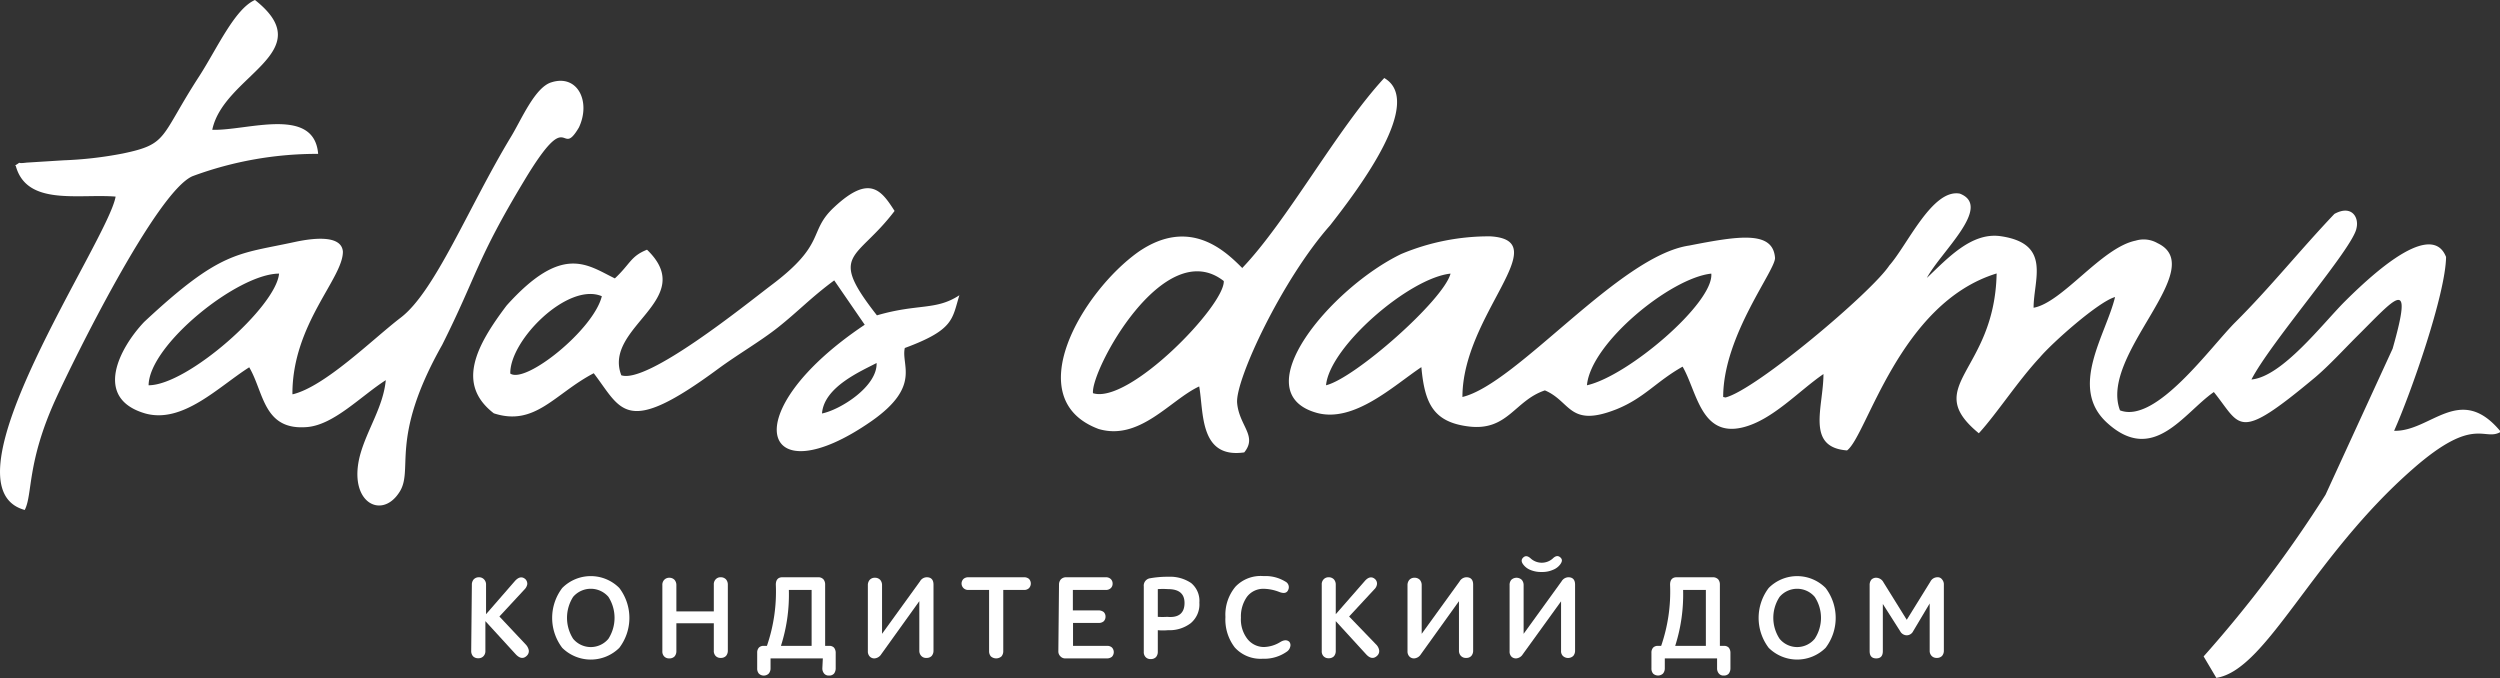 <svg id="Layer_1" data-name="Layer 1" xmlns="http://www.w3.org/2000/svg" viewBox="0 0 151.58 41.11"><rect x="0" y="0" width="151.58" height="41.11" fill="#333333" stroke="none"/><defs><style>.cls-1,.cls-2{fill:#fff;}.cls-1{fill-rule:evenodd;}</style></defs><title>td-logo</title><path class="cls-1" d="M105.87,26c0-3.77,3.27-7.79,3.14-8.47-.15-1.62-2.19-1.3-5.21-.71-4.24.63-10.43,8.38-13.74,9.18,0-5,5.72-9.5,1.69-9.74a13.75,13.75,0,0,0-5.4,1.07c-4.27,2.06-9.58,8.38-5.13,9.63,2.26.63,4.66-1.64,6.35-2.77.2,2.18.71,3.34,2.89,3.6,2.35.28,2.77-1.58,4.6-2.19,1.59.67,1.45,2.29,4.35,1.14,1.68-.68,2.4-1.68,4-2.58.87,1.5,1.11,4.31,3.66,3.68,1.79-.44,3.41-2.23,4.88-3.23,0,2-1.09,4.44,1.43,4.63,1.2-.88,3.16-8.92,9.07-10.73-.12,6-4.61,6.79-1.08,9.69,1.09-1.19,2.36-3.16,3.7-4.6.76-.9,3.57-3.39,4.56-3.66-.55,2.29-2.83,5.48-.49,7.62,2.81,2.57,4.64-.58,6.48-1.86,1.67,2.07,1.37,3.09,6.13-.88.84-.71,1.73-1.68,2.53-2.48,2.38-2.36,3.47-3.8,2.18.73l-4.07,8.86A75.49,75.49,0,0,1,135,41.73l.77,1.3c3.05-.47,5.79-7.31,11.92-12.67,3.75-3.29,4.31-1.63,5.33-2.25-2.47-3-4.24,0-6.47-.06,1-2.23,3.12-8.26,3.15-10.54-.25-.61-1.15-2.27-6.14,2.7-1.35,1.35-3.8,4.56-5.66,4.73,1.18-2.29,6.19-8,6.37-9.18.16-.66-.3-1.43-1.34-.86-2.1,2.21-3.9,4.47-6,6.56-1.51,1.5-4.82,6.19-7,5.35-1.29-3.38,5.48-8.62,2.27-10.14a1.68,1.68,0,0,0-1.32-.15c-2.07.42-4.43,3.75-6.19,4.07,0-1.72,1.11-3.89-2-4.34-1.77-.25-3.21,1.34-4.47,2.53.86-1.6,4-4.33,2-5.11-1.67-.31-3.18,3.12-4.28,4.36-1.06,1.61-8.07,7.53-9.93,8ZM19.12,25.8c0-4.22,3.08-7,3.06-8.62-.08-.93-1.51-.88-2.91-.58-3.49.76-4.48.5-9.14,4.85C8.66,23,7,26.07,10.2,27c2.28.63,4.44-1.62,6.3-2.8.9,1.52.85,3.87,3.55,3.62,1.61-.16,3.22-1.87,4.73-2.84-.15,1.62-1.14,3-1.56,4.55-.74,2.81,1.25,3.91,2.34,2.31,1-1.4-.65-3.17,2.64-9,2.13-4.25,2.06-5.13,5-10,2.78-4.62,2.12-1.2,3.29-3.18.74-1.57-.08-3.24-1.66-2.74-1,.29-1.82,2.25-2.45,3.29-2.58,4.26-4.62,9.43-6.72,11-1.68,1.29-4.57,4.16-6.53,4.63Zm19.94-1.12c-1.13-2.95,4.71-4.57,1.56-7.61-1,.4-1,.85-1.95,1.74C37,18,35.5,16.68,32.11,20.45c-1.87,2.47-3.06,4.78-.78,6.54,2.51.82,3.7-1.2,6.06-2.43,1.7,2.22,1.89,3.91,7.56-.28,1.17-.86,2.55-1.66,3.6-2.49,1.26-1,2-1.81,3.42-2.86l1.85,2.69c-8,5.35-6.29,10.52.43,5.83,3-2.11,1.76-3.37,2-4.42,3-1.11,2.86-1.75,3.31-3.2-1.43.94-2.5.49-5,1.22-3-3.83-1.24-3.28,1.07-6.33-.8-1.25-1.51-2.24-3.66-.23-1.62,1.5-.42,2.19-3.84,4.75-1.53,1.16-7.51,6-9.08,5.44Zm37.66-6.49c-1-1-3.16-3.14-6.29-1C67,19.62,63.16,26.13,68,27.94c2.5.74,4.35-1.77,6.1-2.58.28,1.56,0,4.39,2.73,4,.82-1-.31-1.61-.43-3s2.73-7.49,5.64-10.77c1.83-2.34,5.71-7.52,3.28-8.93-2.86,3.09-5.88,8.67-8.62,11.53ZM2.35,12c.67,2.43,3.8,1.67,6.05,1.85-.46,2.69-10.79,17.56-5.51,19C3.38,31.9,3,30,4.77,26.12c1.05-2.3,6.1-12.58,8.3-13.51a21.71,21.71,0,0,1,7.61-1.35c-.24-2.93-4.33-1.39-6.42-1.46.69-3.32,6.61-4.69,2.59-7.87-1.22.53-2.3,2.94-3.36,4.59-2.44,3.76-1.86,4.14-4.67,4.72a23.15,23.15,0,0,1-3.58.41L3,11.79c-.75.1-.19-.13-.69.17ZM67.66,25.77c2.19.69,8-5.33,7.93-6.8-3.63-2.84-8.08,5.43-7.93,6.8ZM10.4,25.29c2.36,0,7.73-4.76,7.91-6.77-2.5,0-7.88,4.32-7.91,6.77Zm71.39,0c1.74-.42,7.11-5.14,7.55-6.77-2.5.26-7.33,4.42-7.55,6.77Zm15.82,0c2.5-.56,7.7-5,7.54-6.77-2.47.26-7.31,4.21-7.54,6.77Zm-65.28-.71c.94.64,5.06-2.67,5.55-4.69-2.05-.87-5.59,2.66-5.55,4.69ZM51.23,27c1.1-.22,3.36-1.63,3.31-3.06-.95.5-3.19,1.45-3.31,3.06Z" transform="translate(-1.39 -1.93)"/><path class="cls-2" d="M30,37.38a.48.48,0,0,1,.11-.32.43.43,0,0,1,.32-.13.41.41,0,0,1,.31.13.44.44,0,0,1,.12.32v1.79l1.74-2c.23-.26.44-.3.64-.13a.4.4,0,0,1,.12.31.59.59,0,0,1-.17.32l-1.52,1.64L33.26,41a.72.72,0,0,1,.19.35.38.38,0,0,1-.11.33q-.31.32-.69-.09l-1.83-2v1.81a.44.44,0,0,1-.12.32.4.4,0,0,1-.31.12.42.42,0,0,1-.32-.12.48.48,0,0,1-.11-.32Z" transform="translate(-1.39 -1.93)"/><path class="cls-2" d="M35.48,37.58a2.44,2.44,0,0,1,3.46,0,3,3,0,0,1,0,3.63,2.46,2.46,0,0,1-3.46,0,3,3,0,0,1,0-3.63Zm.66,3.08a1.39,1.39,0,0,0,2.14,0,2.36,2.36,0,0,0,0-2.54,1.41,1.41,0,0,0-2.14,0,2.36,2.36,0,0,0,0,2.54Z" transform="translate(-1.39 -1.93)"/><path class="cls-2" d="M44.67,39.72H42.4v1.69a.48.48,0,0,1-.11.32.42.42,0,0,1-.32.12.4.4,0,0,1-.31-.12.43.43,0,0,1-.11-.32v-4a.43.43,0,0,1,.11-.32.41.41,0,0,1,.31-.13.43.43,0,0,1,.32.13.48.48,0,0,1,.11.32V39h2.27V37.38a.43.43,0,0,1,.11-.32.39.39,0,0,1,.31-.13.43.43,0,0,1,.32.13.48.48,0,0,1,.11.32v4a.48.48,0,0,1-.11.32.42.42,0,0,1-.32.12.39.39,0,0,1-.31-.12.43.43,0,0,1-.11-.32Z" transform="translate(-1.39 -1.93)"/><path class="cls-2" d="M51.28,41.85H48.11v.6a.48.48,0,0,1-.11.32.43.43,0,0,1-.6,0,.47.47,0,0,1-.1-.32v-.94a.45.45,0,0,1,.1-.31.38.38,0,0,1,.29-.11h.2a10.1,10.1,0,0,0,.54-3.71c0-.3.14-.45.4-.45H51a.41.41,0,0,1,.32.13.48.48,0,0,1,.1.31v3.72h.25a.38.38,0,0,1,.29.11.5.5,0,0,1,.1.31v.94a.53.53,0,0,1-.1.32.38.38,0,0,1-.3.12.36.36,0,0,1-.3-.12.48.48,0,0,1-.11-.32Zm-.68-.76V37.7H49.22a10.18,10.18,0,0,1-.48,3.39Z" transform="translate(-1.39 -1.93)"/><path class="cls-2" d="M54.87,40.36l2.3-3.18a.48.48,0,0,1,.41-.25c.27,0,.41.15.41.45v4a.48.48,0,0,1-.11.32.4.4,0,0,1-.31.12.39.39,0,0,1-.33-.13.45.45,0,0,1-.11-.31v-3L54.82,41.6a.53.53,0,0,1-.4.25.38.38,0,0,1-.3-.12.44.44,0,0,1-.11-.32v-4a.48.48,0,0,1,.11-.32.41.41,0,0,1,.32-.13.43.43,0,0,1,.32.13.48.48,0,0,1,.11.32Z" transform="translate(-1.39 -1.93)"/><path class="cls-2" d="M63.48,36.93a.45.45,0,0,1,.3.1.41.41,0,0,1,0,.56.41.41,0,0,1-.3.11H62.22v3.71a.48.48,0,0,1-.11.32.49.49,0,0,1-.64,0,.48.48,0,0,1-.11-.32V37.7H60.1a.4.4,0,0,1-.29-.11.39.39,0,0,1,0-.56.44.44,0,0,1,.29-.1Z" transform="translate(-1.39 -1.93)"/><path class="cls-2" d="M65.6,37.38a.48.48,0,0,1,.11-.32.44.44,0,0,1,.32-.13h2.41a.42.42,0,0,1,.3.11.38.38,0,0,1,.11.28.37.37,0,0,1-.11.27.42.42,0,0,1-.3.11h-2v1.24H68a.5.5,0,0,1,.31.1.38.38,0,0,1,.11.28.39.39,0,0,1-.11.28.45.45,0,0,1-.31.1H66.45v1.39h2.06a.42.42,0,0,1,.3.1.41.41,0,0,1,0,.56.47.47,0,0,1-.3.1H66a.39.39,0,0,1-.32-.13.41.41,0,0,1-.12-.31Z" transform="translate(-1.39 -1.93)"/><path class="cls-2" d="M70.74,37.49a.45.45,0,0,1,.39-.5,6,6,0,0,1,1.1-.09,2.28,2.28,0,0,1,1.38.38,1.4,1.4,0,0,1,.5,1.19,1.48,1.48,0,0,1-.53,1.25,2.13,2.13,0,0,1-1.37.42,3.29,3.29,0,0,1-.62,0v1.31a.48.48,0,0,1-.11.32.42.42,0,0,1-.32.12.39.39,0,0,1-.31-.12.43.43,0,0,1-.11-.32Zm2.47,1c0-.56-.33-.84-1-.84a4.4,4.4,0,0,0-.62,0v1.68a4.24,4.24,0,0,0,.57,0C72.86,39.4,73.21,39.1,73.21,38.49Z" transform="translate(-1.39 -1.93)"/><path class="cls-2" d="M77,38.11a2.06,2.06,0,0,0-.37,1.27,1.93,1.93,0,0,0,.4,1.3,1.28,1.28,0,0,0,1,.48,2,2,0,0,0,1-.31c.24-.14.42-.12.54,0a.33.33,0,0,1,.05.29.5.5,0,0,1-.22.31,2.37,2.37,0,0,1-1.45.42,2.1,2.1,0,0,1-1.69-.68,2.78,2.78,0,0,1-.57-1.85,2.65,2.65,0,0,1,.61-1.84A2.11,2.11,0,0,1,78,36.86a2.3,2.3,0,0,1,1.32.33.38.38,0,0,1,.17.52c-.08.18-.26.22-.54.11a2.71,2.71,0,0,0-.94-.19A1.24,1.24,0,0,0,77,38.11Z" transform="translate(-1.39 -1.93)"/><path class="cls-2" d="M81.53,37.38a.43.43,0,0,1,.11-.32.41.41,0,0,1,.31-.13.43.43,0,0,1,.32.13.48.48,0,0,1,.11.32v1.79l1.75-2c.22-.26.44-.3.63-.13a.37.37,0,0,1,.12.31.53.53,0,0,1-.17.32l-1.52,1.64L84.82,41a.64.64,0,0,1,.19.35.38.38,0,0,1-.11.33q-.32.32-.69-.09l-1.83-2v1.81a.48.48,0,0,1-.11.32.42.42,0,0,1-.32.12.4.4,0,0,1-.31-.12.43.43,0,0,1-.11-.32Z" transform="translate(-1.39 -1.93)"/><path class="cls-2" d="M87.59,40.36l2.3-3.18a.49.49,0,0,1,.41-.25c.27,0,.41.15.41.45v4a.48.48,0,0,1-.11.32.39.39,0,0,1-.31.12.4.4,0,0,1-.33-.13.45.45,0,0,1-.11-.31v-3L87.54,41.6a.52.52,0,0,1-.4.25.38.38,0,0,1-.3-.12.44.44,0,0,1-.11-.32v-4a.48.48,0,0,1,.11-.32.41.41,0,0,1,.32-.13.43.43,0,0,1,.32.13.48.48,0,0,1,.11.32Z" transform="translate(-1.39 -1.93)"/><path class="cls-2" d="M93.77,40.36l2.3-3.18a.5.5,0,0,1,.41-.25c.27,0,.41.15.41.45v4a.48.48,0,0,1-.11.32.46.46,0,0,1-.63,0,.41.41,0,0,1-.11-.31v-3L93.72,41.6a.52.52,0,0,1-.4.25.38.38,0,0,1-.3-.12.44.44,0,0,1-.1-.32v-4a.47.47,0,0,1,.1-.32.46.46,0,0,1,.64,0,.48.48,0,0,1,.11.32Zm.42-3.87a1,1,0,0,1-.44-.33c-.13-.17-.13-.31,0-.43s.28-.1.46.07a1,1,0,0,0,1.32,0c.17-.17.32-.2.46-.08s.13.25,0,.43a1,1,0,0,1-.44.33,1.59,1.59,0,0,1-.68.13A1.65,1.65,0,0,1,94.19,36.49Z" transform="translate(-1.39 -1.93)"/><path class="cls-2" d="M105.5,41.85h-3.17v.6a.48.48,0,0,1-.11.32.44.44,0,0,1-.6,0,.47.47,0,0,1-.1-.32v-.94a.45.45,0,0,1,.1-.31.38.38,0,0,1,.28-.11h.21a10.1,10.1,0,0,0,.54-3.71c0-.3.14-.45.4-.45h2.2a.43.43,0,0,1,.32.13.48.48,0,0,1,.1.31v3.72h.25a.38.38,0,0,1,.29.11.5.5,0,0,1,.1.31v.94a.53.53,0,0,1-.1.32.38.38,0,0,1-.3.12.36.36,0,0,1-.3-.12.48.48,0,0,1-.11-.32Zm-.68-.76V37.7h-1.38a10.18,10.18,0,0,1-.48,3.39Z" transform="translate(-1.39 -1.93)"/><path class="cls-2" d="M108.63,37.58a2.43,2.43,0,0,1,3.45,0,3,3,0,0,1,0,3.63,2.45,2.45,0,0,1-3.45,0,3,3,0,0,1,0-3.63Zm.66,3.08a1.38,1.38,0,0,0,2.13,0,2.31,2.31,0,0,0,0-2.54,1.4,1.4,0,0,0-2.13,0,2.31,2.31,0,0,0,0,2.54Z" transform="translate(-1.39 -1.93)"/><path class="cls-2" d="M117,39.51l1.43-2.31a.48.48,0,0,1,.42-.27.32.32,0,0,1,.29.13.46.46,0,0,1,.11.32v4a.48.48,0,0,1-.11.32.42.42,0,0,1-.32.12.4.4,0,0,1-.31-.12.44.44,0,0,1-.12-.32V38.52l-1,1.68a.44.44,0,0,1-.39.25.46.46,0,0,1-.4-.25l-1.05-1.65v2.86c0,.29-.13.44-.4.44s-.4-.15-.4-.44v-4a.5.5,0,0,1,.11-.34.4.4,0,0,1,.29-.11.51.51,0,0,1,.44.28Z" transform="translate(-1.39 -1.93)"/></svg>